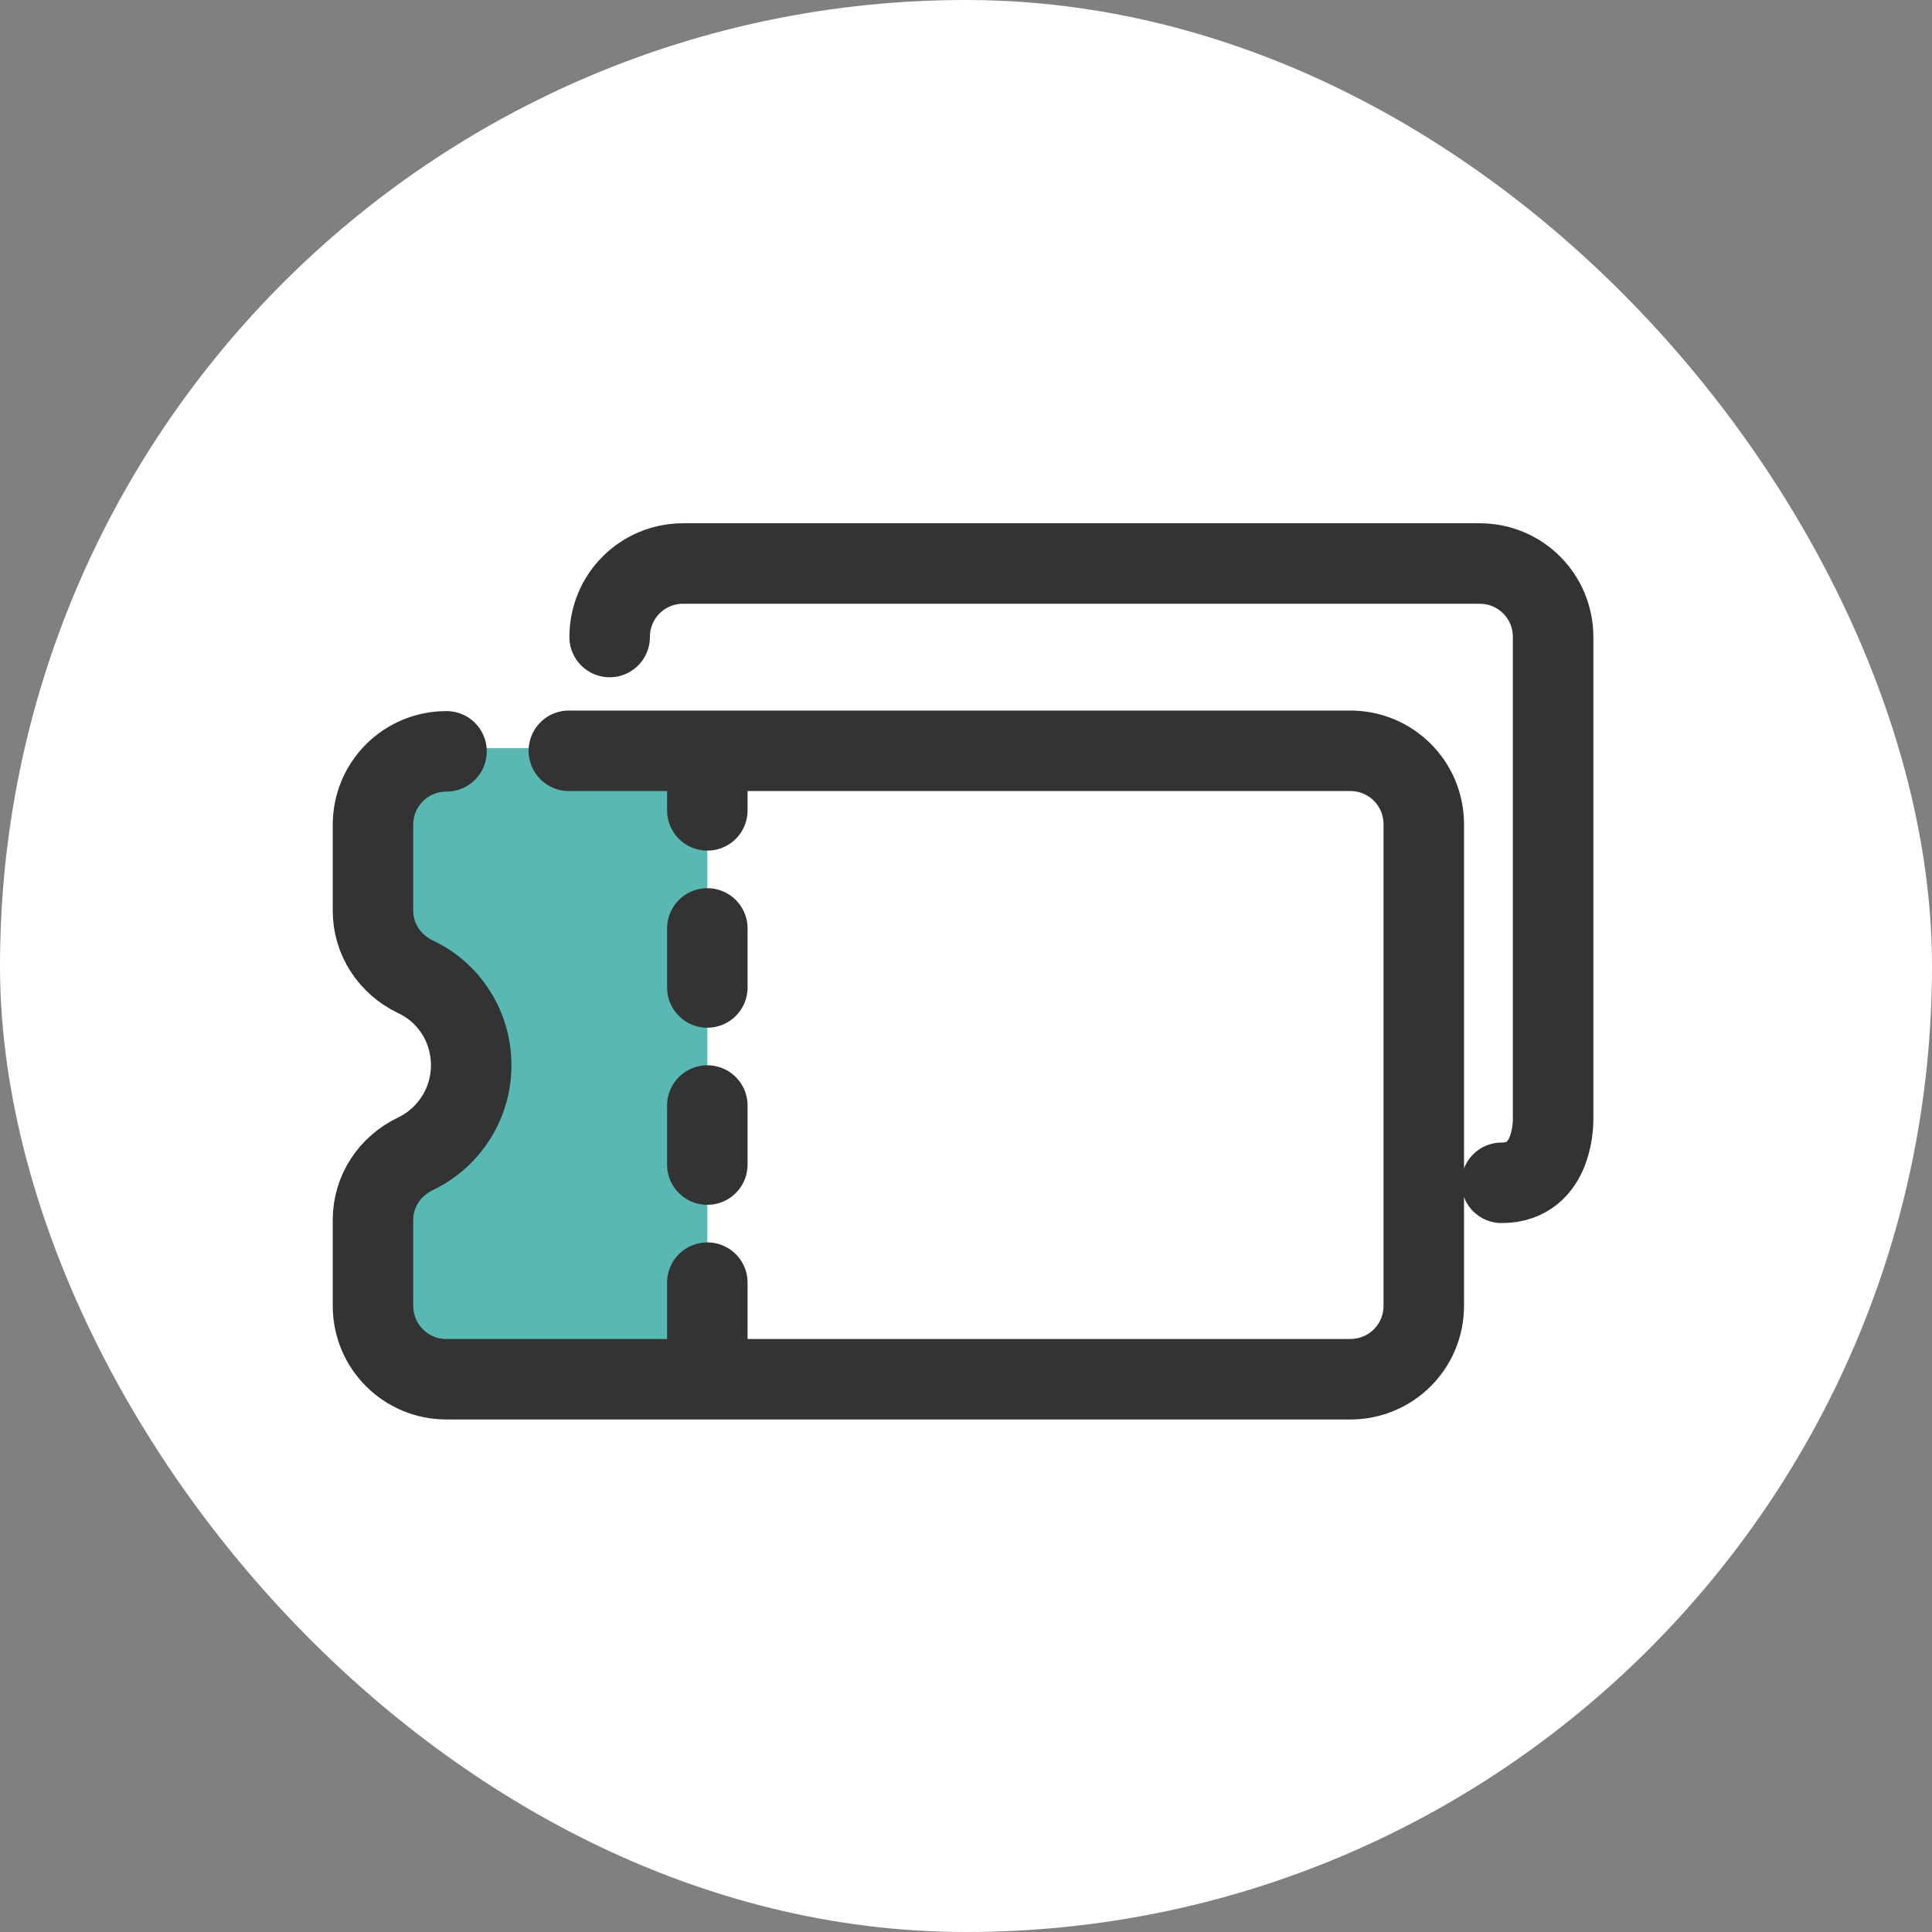 <svg width="36" height="36" viewBox="0 0 36 36" fill="none" xmlns="http://www.w3.org/2000/svg">
<rect x="0" y="0" width="36" height="36" fill="#808080" stroke="none"/>
<rect width="36" height="36" rx="18" fill="white"/>
<path d="M6.55 15.91V16.17C6.55 16.86 6.92 17.48 7.49 17.86C8.15 18.3 8.59 19.05 8.59 19.91C8.59 20.77 8.15 21.52 7.49 21.96C6.92 22.34 6.55 22.96 6.55 23.65V23.91C6.55 25.01 7.44 25.91 8.55 25.91H13.18V13.94H8.55C7.45 13.94 6.55 14.83 6.55 15.94V15.91Z" fill="#57B9B1"/>
<path d="M8.32 14C7.56 14 6.95 14.61 6.95 15.37V16.97C6.95 17.5 7.26 17.97 7.74 18.2C8.36 18.49 8.78 19.12 8.78 19.85C8.78 20.58 8.35 21.21 7.74 21.5C7.26 21.73 6.95 22.2 6.95 22.73V24.33C6.95 25.09 7.56 25.7 8.32 25.7H25.16C25.92 25.7 26.53 25.09 26.53 24.33V15.36C26.53 14.6 25.92 13.99 25.16 13.99H10.6" stroke="#333333" stroke-width="1.5" stroke-linecap="round" stroke-linejoin="round"/>
<path d="M11.36 11.87C11.36 11.11 11.97 10.5 12.73 10.5H27.57C28.33 10.5 28.94 11.11 28.94 11.87V20.84C28.94 20.84 28.98 22.04 27.98 22.04" stroke="#333333" stroke-width="1.5" stroke-linecap="round" stroke-linejoin="round"/>
<path d="M13.18 14V25.71" stroke="#333333" stroke-width="1.5" stroke-linecap="round" stroke-linejoin="round" stroke-dasharray="1.1 2.2"/>
</svg>
